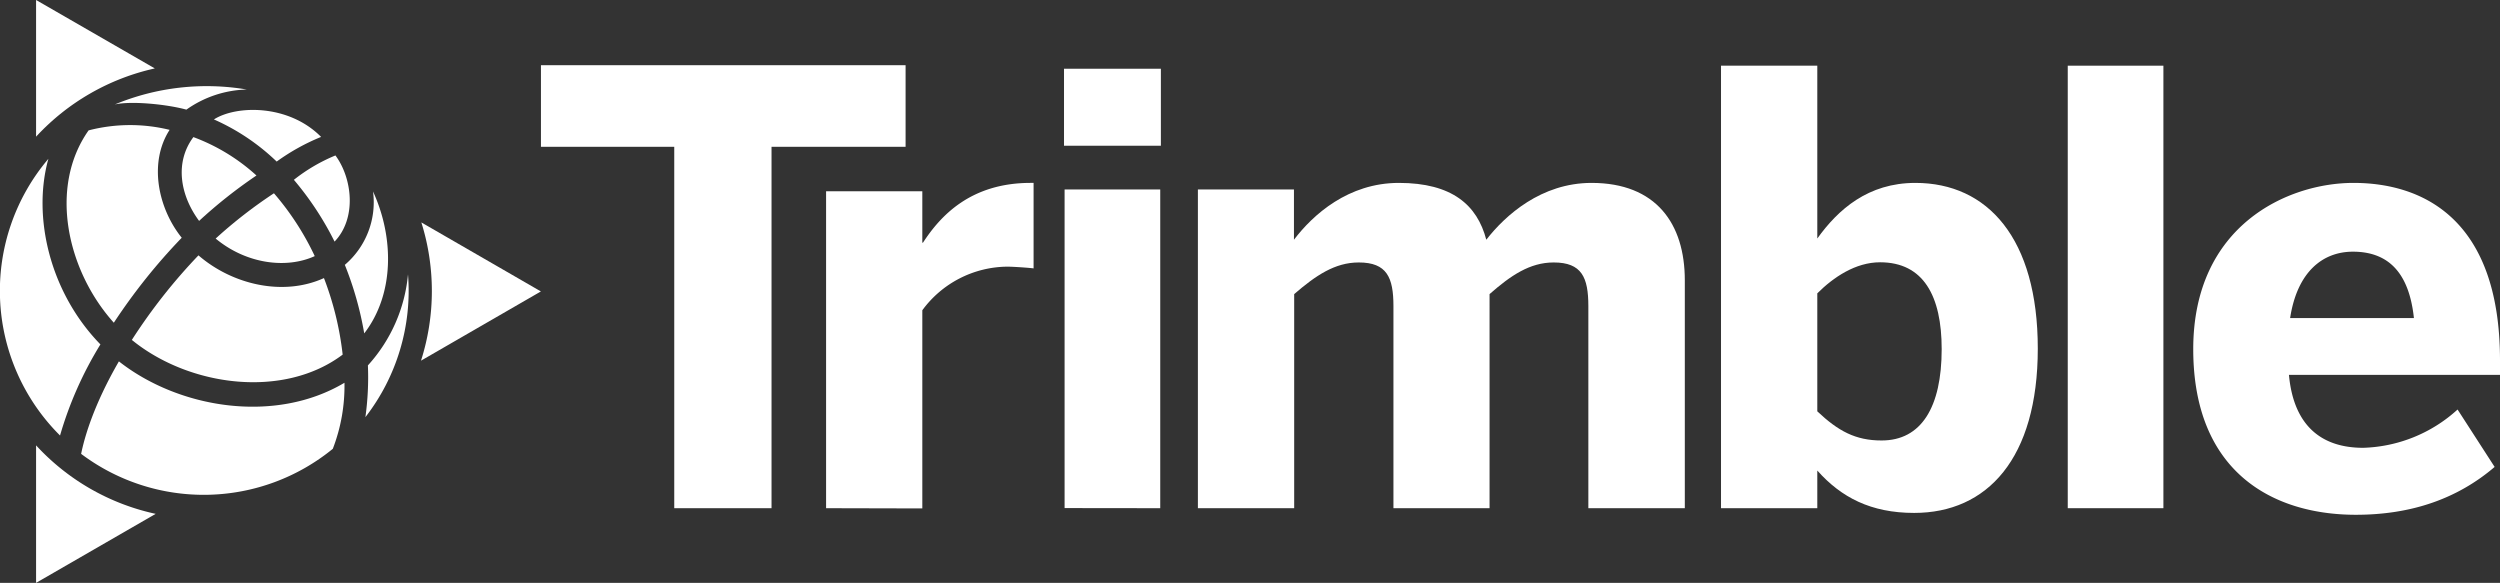 <svg id="Art_Black" data-name="Art Black" 
  xmlns="http://www.w3.org/2000/svg" 
  viewBox="0 0 428.92 100" 
  >
  <rect x="0" y="0" width="428.92" height="100" fill="#333333" stroke="none"/>
  <path d="M115.68,87.19v-62H92.81v-14h62.56v14h-23v62Z" fill="#fff" />
  <path
    d="M141.73,87.19V32.81h16.51v8.83h.11c3-4.62,8.2-10.26,18.46-10.26h.52V46.05c-.62-.1-3.49-.3-4.52-.3a18.28,18.28,0,0,0-14.57,7.48v34Z"
    fill="#fff" />
  <path d="M182.55,25V11.79h16.62V25Zm.1,62.17V32.51h16.41V87.19Z" fill="#fff" />
  <path
    d="M205.52,87.19V32.51H222v8.62c3.28-4.31,9.33-9.75,18-9.75,9.13,0,13.44,3.8,15,9.75,3.28-4.21,9.44-9.75,18.06-9.75,11.08,0,16,7,16,16.72V87.19H272.51V52.52c0-4.93-1.13-7.49-5.95-7.49-4.1,0-7.38,2.25-11,5.43V87.19H239.07V52.52c0-4.93-1.13-7.49-5.95-7.49-4.11,0-7.39,2.25-11.08,5.43V87.19Z"
    fill="#fff" />
  <path
    d="M311.79,80.73v6.46H295.27V11.27h16.52V40.92c3.59-5,8.72-9.54,16.83-9.54,12.41,0,21,9.54,21,28.42S340.93,88,328.41,88C321,88,315.9,85.35,311.79,80.73ZM333.13,59.9C333.13,50.77,330,45,322.56,45c-4.2,0-8,2.56-10.77,5.33V70.57c3.59,3.39,6.57,5,11,5C329.64,75.6,333.13,69.85,333.13,59.9Z"
    fill="#fff" />
  <path d="M354.76,87.19V11.27h16.41V87.19Z" fill="#fff" />
  <path
    d="M376.29,59.9c0-21.23,16.21-28.52,27.5-28.52S428.92,37,428.92,61.85v2.46H392.71c.82,9,5.85,12.52,12.72,12.52a25.1,25.1,0,0,0,16.21-6.57L428,80.11c-6.36,5.44-14.26,8.21-23.8,8.21C389.94,88.32,376.29,81,376.29,59.9Zm37.86-5.33c-.82-7.7-4.31-11.39-10.47-11.39-5.12,0-9.54,3.39-10.77,11.39Z"
    fill="#fff" />
  <path d="M6.19,76.41V100L26.71,88.16A39.1,39.1,0,0,1,6.19,76.41Z" fill="#fff" />
  <path d="M26.56,11.74,6.19,0V23.45A39.33,39.33,0,0,1,26.56,11.74Z" fill="#fff" />
  <path d="M92.8,50,72.29,38.16a39.27,39.27,0,0,1-.06,23.72Z" fill="#fff" />
  <path d="M19.7,17.92c2.94-.65,9.05,0,12.28.89a18.68,18.68,0,0,1,10.37-3.45A41.12,41.12,0,0,0,19.7,17.92Z"
    fill="#fff" />
  <path
    d="M58.79,60.84a53.07,53.07,0,0,0-3.21-13.13c-7,3.18-15.72,1.13-21.53-3.9A95.93,95.93,0,0,0,22.62,58.32C32.47,66.35,48.67,68.46,58.79,60.84Z"
    fill="#fff" />
  <path d="M17.23,59.09C8.55,50.19,5.52,37.22,8.3,27.25a35,35,0,0,0,2,47.47A63.4,63.4,0,0,1,17.23,59.09Z" fill="#fff" />
  <path d="M54,43.94a47.18,47.18,0,0,0-7-10.78A80.73,80.73,0,0,0,37,40.93C42.26,45.3,49.14,46.16,54,43.94Z"
    fill="#fff" />
  <path d="M47.47,27.72a36.33,36.33,0,0,1,7.62-4.23c-5.56-5.62-14.5-5.47-18.39-3A37.17,37.17,0,0,1,47.47,27.72Z"
    fill="#fff" />
  <path
    d="M20.4,62c-4.32,7.47-5.9,13-6.48,15.87A35,35,0,0,0,57.1,77a30,30,0,0,0,2-11.33C47.14,72.79,30.66,70.07,20.4,62Z"
    fill="#fff" />
  <path d="M57.4,41.45c3.83-4,3.06-10.84.15-14.78a29.6,29.6,0,0,0-7.13,4.18A52.73,52.73,0,0,1,57.4,41.45Z"
    fill="#fff" />
  <path d="M64,32.85a14.1,14.1,0,0,1-4.84,12.59A57.37,57.37,0,0,1,62.49,57.2C67.74,50.38,67.58,40.64,64,32.85Z"
    fill="#fff" />
  <path d="M34.16,37.9A83.13,83.13,0,0,1,44,30.11a33.17,33.17,0,0,0-10.82-6.59C29.92,27.89,30.92,33.53,34.16,37.9Z"
    fill="#fff" />
  <path d="M63.12,62.69a49.42,49.42,0,0,1-.43,8.88A35.37,35.37,0,0,0,70,47.07,26.82,26.82,0,0,1,63.12,62.69Z"
    fill="#fff" />
  <path
    d="M29.1,22.28a28.42,28.42,0,0,0-13.9.09c-6.89,9.77-3.69,24.08,4.33,33A100.8,100.8,0,0,1,31.18,40.79C27.1,35.72,25.48,27.89,29.1,22.28Z"
    fill="#fff" />
</svg>